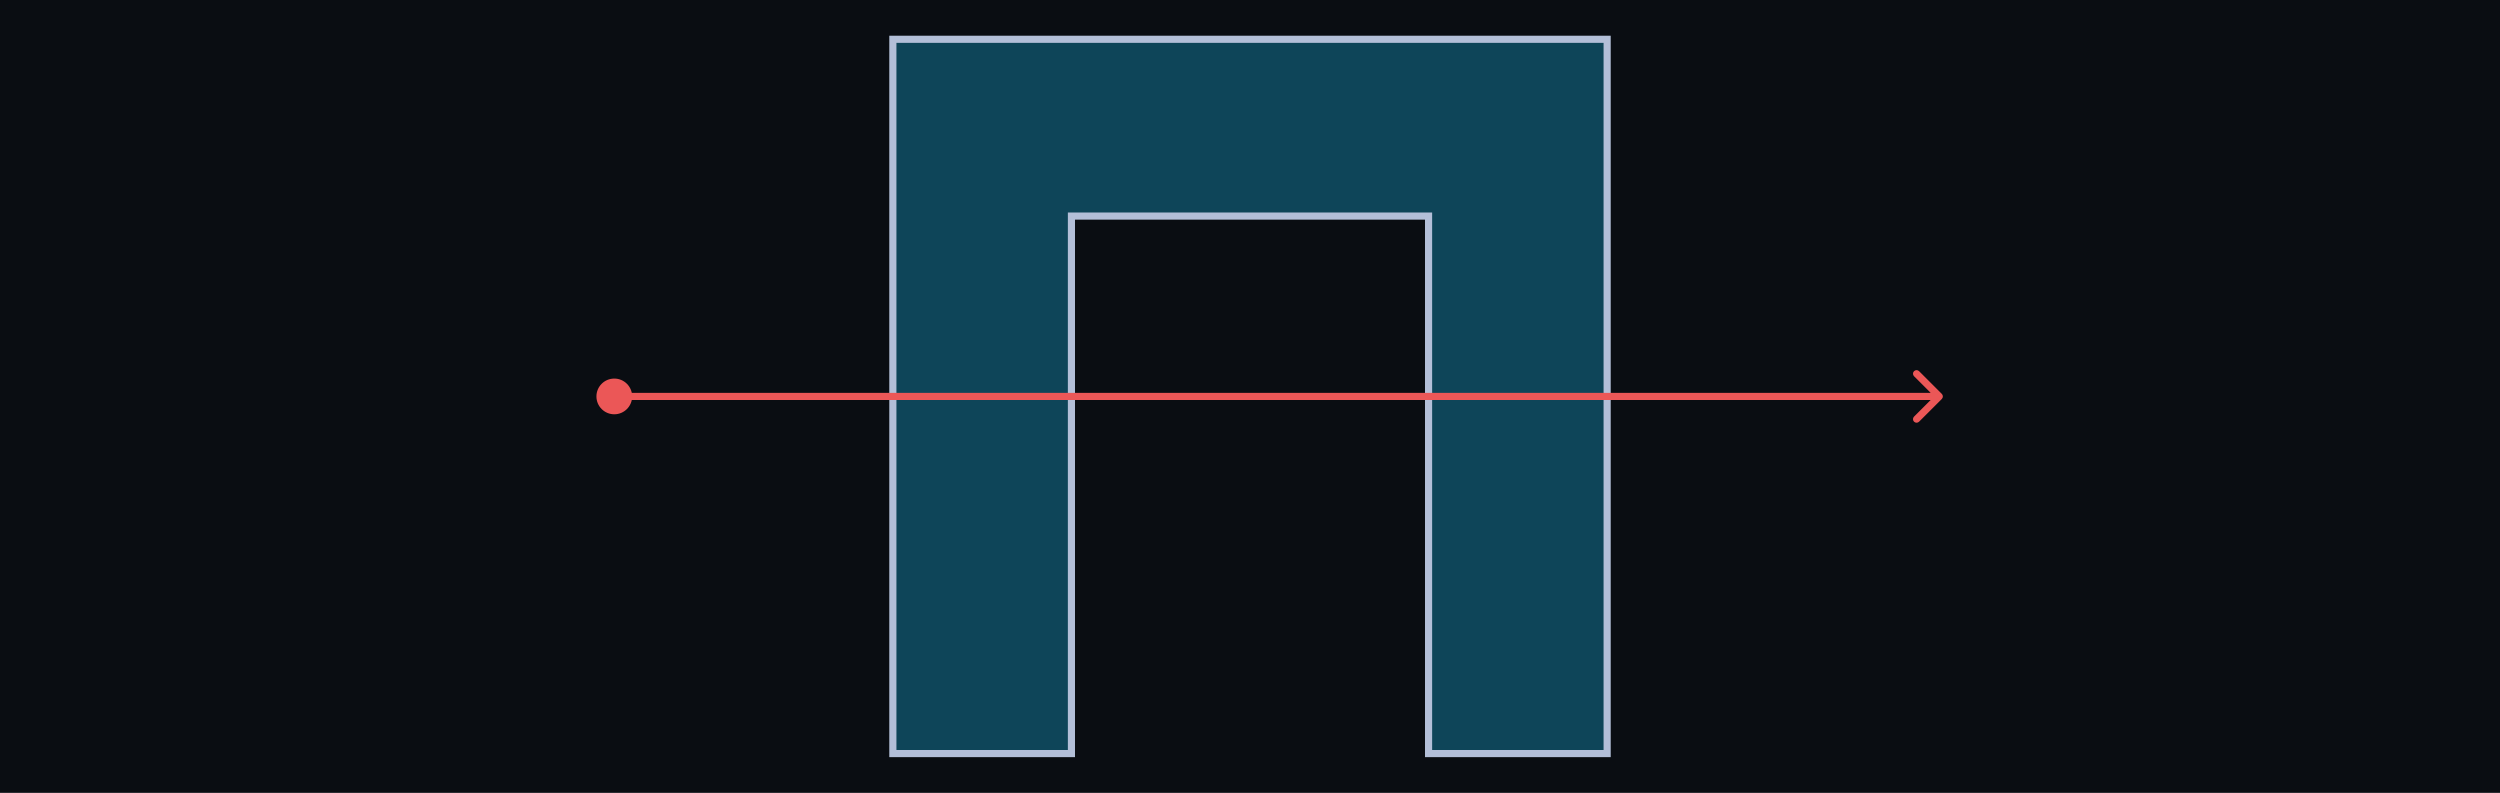<svg width="700" height="222" viewBox="0 0 700 222" fill="none" xmlns="http://www.w3.org/2000/svg">
<rect width="700" height="222" fill="#0A0D12"/>
<path d="M250 11H450V211H400V60.5H300V211H250V11Z" fill="#0E4559" stroke="#B3BFD8" stroke-width="2"/>
<circle cx="172" cy="111" r="5" fill="#EB5757"/>
<path d="M543.707 111.707C544.098 111.317 544.098 110.683 543.707 110.293L537.343 103.929C536.953 103.538 536.319 103.538 535.929 103.929C535.538 104.319 535.538 104.953 535.929 105.343L541.586 111L535.929 116.657C535.538 117.047 535.538 117.681 535.929 118.071C536.319 118.462 536.953 118.462 537.343 118.071L543.707 111.707ZM172 112L543 112L543 110L172 110L172 112Z" fill="#EB5757"/>
</svg>
